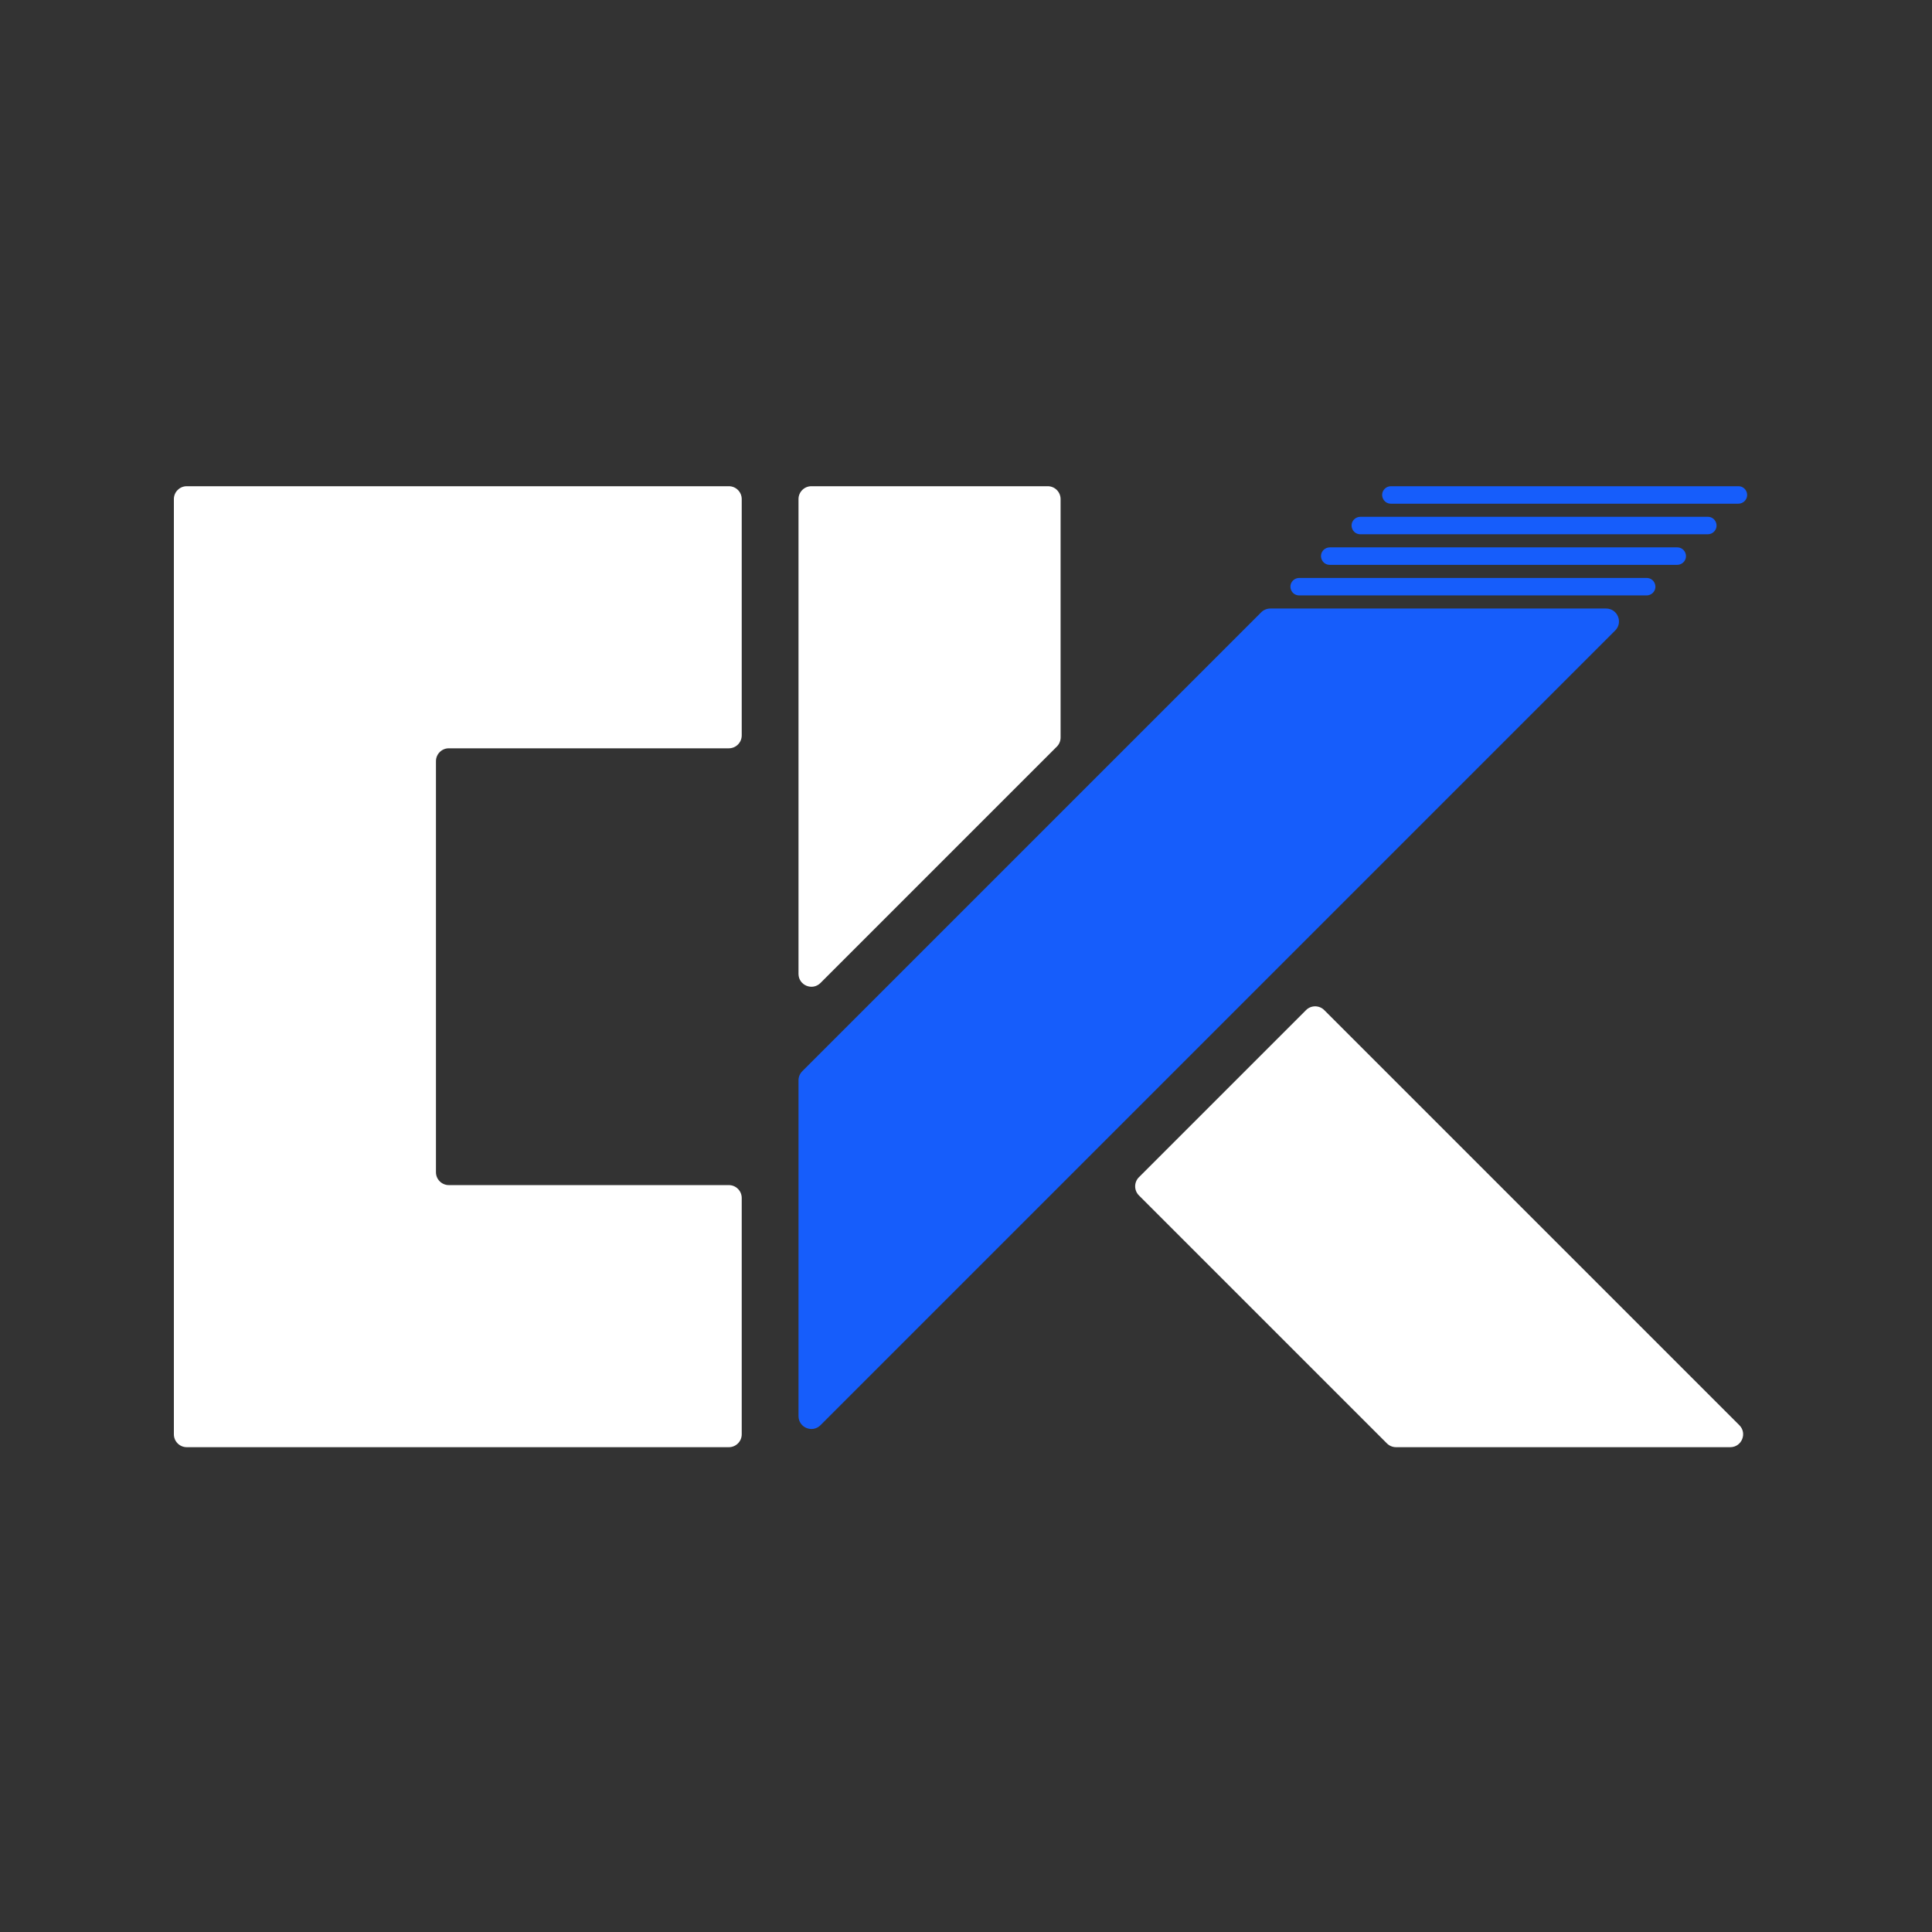 <svg width="600" height="600" viewBox="0 0 600 600" fill="none" xmlns="http://www.w3.org/2000/svg">
<rect x="0" y="0" width="600" height="600" fill="#333333" stroke="none"/>
<path fill-rule="evenodd" clip-rule="evenodd" d="M54 155C54 152.791 55.791 151 58 151H135.392H226.349C228.558 151 230.349 152.791 230.349 155V228.392C230.349 230.601 228.558 232.392 226.349 232.392H139.392C137.183 232.392 135.392 234.183 135.392 236.392V364.045C135.392 366.254 137.183 368.045 139.392 368.045H226.349C228.558 368.045 230.349 369.836 230.349 372.045V445.437C230.349 447.646 228.558 449.437 226.349 449.437H135.392H58C55.791 449.437 54 447.646 54 445.437V368.045V232.392V155Z" fill="white"/>
<path fill-rule="evenodd" clip-rule="evenodd" d="M328.205 231.875C328.955 231.125 329.376 230.107 329.376 229.047V155C329.376 152.791 327.585 151 325.376 151H251.984C249.775 151 247.984 152.791 247.984 155V302.439C247.984 306.002 252.293 307.787 254.813 305.267L328.205 231.875Z" fill="white"/>
<path fill-rule="evenodd" clip-rule="evenodd" d="M540.171 442.609C542.691 445.129 540.907 449.437 537.343 449.437H433.551C432.49 449.437 431.473 449.016 430.723 448.266L353.706 371.249C352.143 369.687 352.143 367.154 353.706 365.592L405.601 313.696C407.164 312.134 409.696 312.134 411.258 313.696L540.171 442.609Z" fill="white"/>
<path fill-rule="evenodd" clip-rule="evenodd" d="M431.959 151C431.239 151 430.549 151.286 430.04 151.795V151.795C428.331 153.504 429.542 156.426 431.959 156.426H539.871C540.591 156.426 541.281 156.14 541.79 155.631V155.631C543.499 153.922 542.289 151 539.871 151H431.959ZM422.463 165.922C420.046 165.922 418.835 163 420.545 161.29V161.29C421.053 160.782 421.743 160.496 422.463 160.496H530.376C532.793 160.496 534.003 163.418 532.294 165.127V165.127C531.785 165.636 531.095 165.922 530.376 165.922H422.463ZM412.967 169.991C412.248 169.991 411.558 170.277 411.049 170.786V170.786C409.34 172.495 410.55 175.418 412.967 175.418H520.88C521.6 175.418 522.29 175.132 522.798 174.623V174.623C524.508 172.914 523.297 169.991 520.88 169.991H412.967ZM403.471 184.913C401.054 184.913 399.844 181.991 401.553 180.282V180.282C402.062 179.773 402.752 179.487 403.471 179.487H511.384C513.801 179.487 515.012 182.41 513.303 184.119V184.119C512.794 184.627 512.104 184.913 511.384 184.913H403.471ZM394.509 188.983C393.448 188.983 392.431 189.404 391.68 190.154L249.156 332.679C248.406 333.429 247.984 334.447 247.984 335.508L247.984 439.78C247.984 443.344 252.293 445.129 254.813 442.609L501.61 195.811C504.13 193.291 502.345 188.983 498.782 188.983H394.509Z" fill="#165DFB"/>
</svg>
